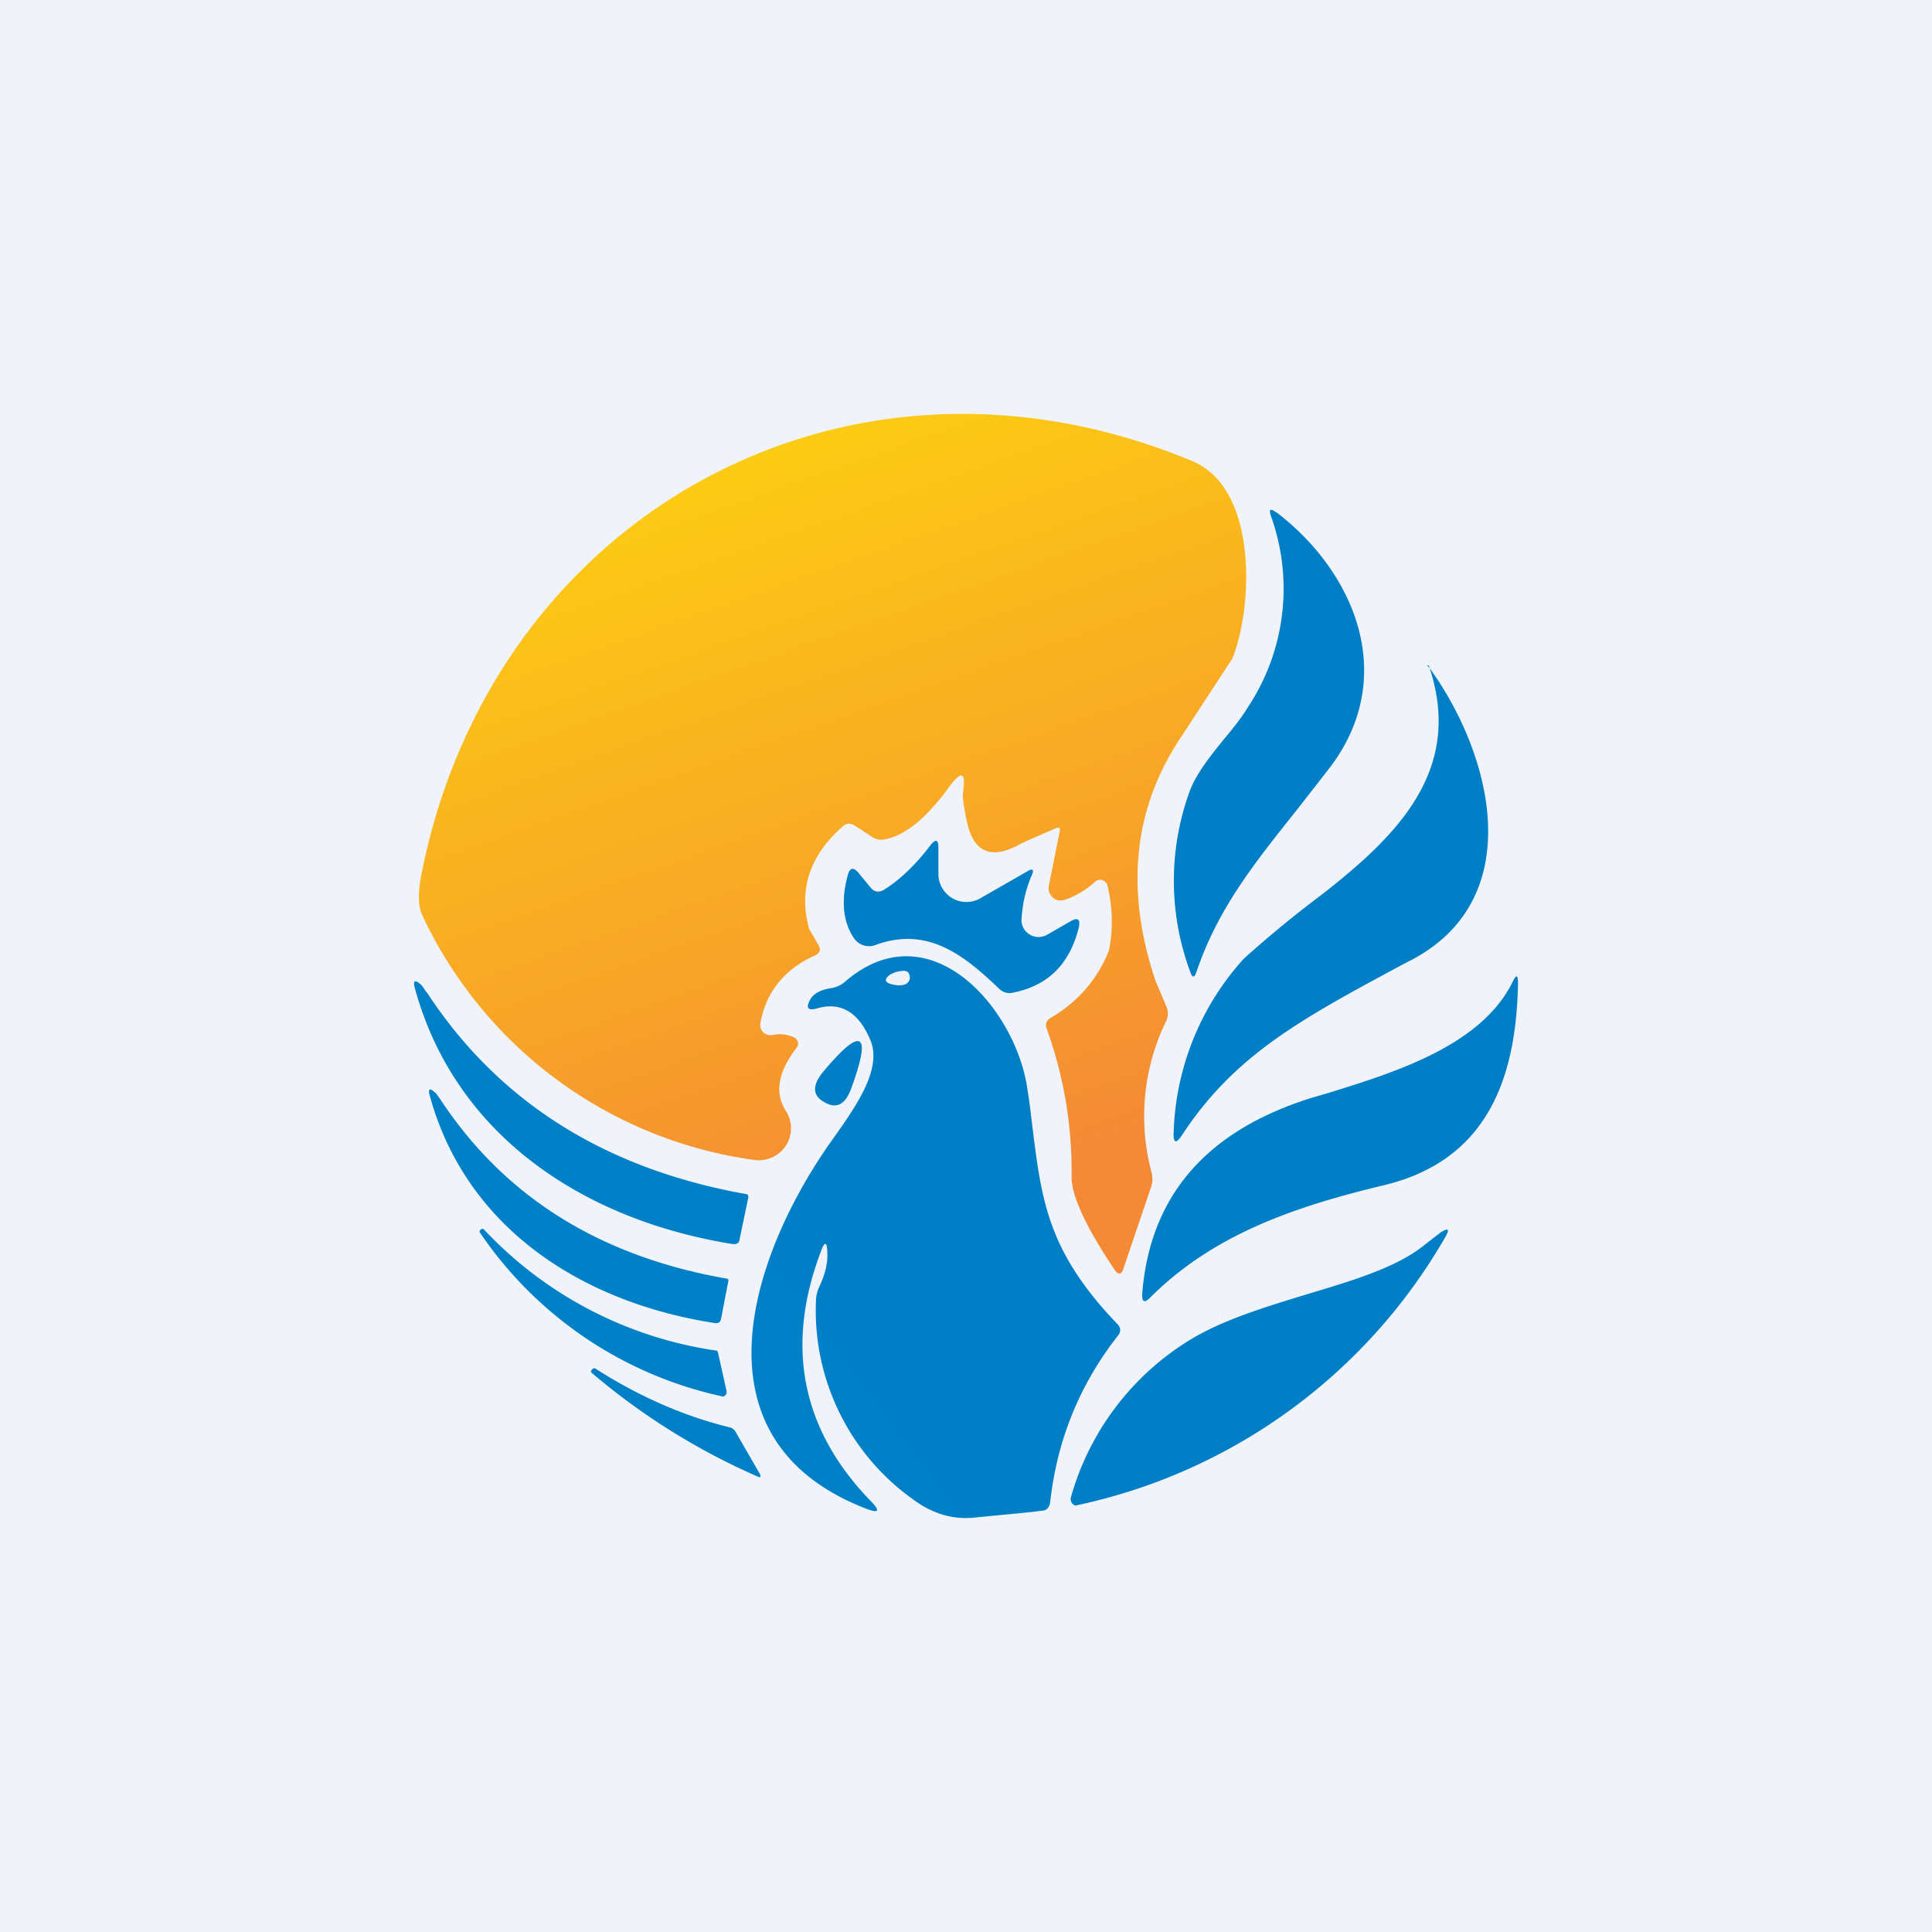 <!-- by TradingView --><svg width="56" height="56" viewBox="0 0 56 56" xmlns="http://www.w3.org/2000/svg"><path fill="#F0F3FA" d="M0 0h56v56H0z"/><path d="M32.1 25.66c.15.64.17 1.27.04 1.9-.34.84-.9 1.48-1.68 1.94-.13.07-.17.18-.12.32.5 1.39.74 2.82.72 4.3 0 .54.41 1.44 1.25 2.69.1.15.2.14.25-.03l.8-2.36a.72.72 0 0 0 .02-.43 6.29 6.29 0 0 1 .42-4.39.5.5 0 0 0 .01-.42l-.32-.76c-.88-2.63-.64-4.97.72-7.02l1.51-2.31c.6-1.48.75-4.92-1.15-5.72-10.02-4.18-20.32 1.57-22.36 12-.1.54-.09.93.04 1.18a12.5 12.5 0 0 0 9.6 7.07.94.94 0 0 0 .92-.4.92.92 0 0 0 .02-1c-.35-.54-.24-1.15.3-1.85a.2.2 0 0 0-.07-.3 1 1 0 0 0-.63-.07.31.31 0 0 1-.27-.08.3.3 0 0 1-.08-.26c.16-.9.69-1.56 1.57-1.96.16-.07.2-.18.1-.33l-.26-.45a.14.14 0 0 1-.01-.05c-.29-1.1.04-2.08.97-2.9.12-.12.25-.12.4-.02l.44.29a.5.5 0 0 0 .4.09c.6-.12 1.2-.62 1.84-1.49.38-.53.52-.48.42.16-.01.1.02.34.1.74.18.94.68 1.19 1.5.76.11-.07.49-.23 1.11-.5.08-.03.11 0 .1.08l-.32 1.6a.36.36 0 0 0 .29.42c.06 0 .12 0 .18-.02.34-.12.63-.3.87-.52a.2.2 0 0 1 .2-.05.22.22 0 0 1 .16.15Z" fill="url(#a)"/><path fill-rule="evenodd" d="M37 14.85c2.3 1.76 3.54 4.8 1.53 7.42l-.92 1.18c-1.3 1.63-2.31 2.9-2.93 4.72-.06.18-.12.18-.18 0a7.57 7.57 0 0 1 0-5.28c.2-.5.6-1 .99-1.48.25-.3.5-.61.68-.91a6.22 6.22 0 0 0 .67-5.54c-.07-.2-.02-.24.16-.1Zm4.42 4.46-.01-.02h-.02l-.01-.01-.02.01h.01l.07.08c.97 2.96-.94 4.85-3.1 6.54a33.42 33.42 0 0 0-2.28 1.87 7.84 7.84 0 0 0-2.04 5.03c-.02.33.07.36.25.08 1.53-2.33 3.48-3.37 6.4-4.94l.27-.14c3.37-1.8 2.3-5.96.5-8.44l-.02-.06ZM26.97 24.5c-.44.58-.89 1-1.33 1.28-.16.1-.3.08-.41-.06l-.33-.4c-.16-.2-.27-.18-.33.06-.2.74-.13 1.35.18 1.81a.53.53 0 0 0 .63.2c1.5-.55 2.56.29 3.58 1.27.12.11.26.15.41.11 1.01-.2 1.64-.83 1.9-1.89.05-.24-.03-.3-.25-.17l-.66.38a.5.5 0 0 1-.7-.2.49.49 0 0 1-.05-.26c.03-.46.13-.88.3-1.27.07-.16.02-.2-.14-.1l-1.36.78a.81.81 0 0 1-1.1-.3.8.8 0 0 1-.11-.4v-.77c0-.24-.08-.26-.23-.07ZM23.8 36.26c.1-.28.17-.27.18.02.02.32-.06.65-.23 1.01-.07.15-.1.3-.1.45a6.72 6.72 0 0 0 2.8 5.71c.56.42 1.15.6 1.78.54.98-.1 1.63-.15 1.95-.2.16 0 .24-.1.26-.25.2-1.8.85-3.4 1.96-4.82.1-.12.09-.24-.02-.35-2.01-2.1-2.19-3.56-2.46-5.75-.04-.33-.08-.68-.14-1.05-.33-2.34-2.83-5.23-5.28-3.12a.8.8 0 0 1-.4.19c-.33.05-.53.17-.62.34-.13.24-.06.32.2.25.68-.2 1.2.1 1.54.9.37.83-.4 1.92-1.02 2.8l-.17.24c-2.33 3.35-4 8.58 1.05 10.55.4.16.45.08.15-.22-2-2.07-2.48-4.49-1.43-7.24Zm2.48-8.1a.16.16 0 0 0-.1-.02.84.84 0 0 0-.38.11c-.18.13-.16.23.05.28.15.04.28.04.39 0a.21.21 0 0 0 .11-.1c.03-.06.03-.13 0-.2a.16.16 0 0 0-.07-.08Zm12.19 3.53-.48.14c-2.79.88-4.63 2.62-4.88 5.64-.02.28.06.32.25.12 1.83-1.82 4.19-2.62 6.73-3.23 3-.71 3.86-3.07 3.91-5.86 0-.25-.05-.27-.16-.03-.91 1.83-3.36 2.6-5.37 3.22Zm-26.1-2.93c2.07 3.17 5.16 5.12 9.25 5.85.05 0 .08.04.07.1l-.25 1.2c-.01.12-.08.16-.2.15-4.26-.68-8.03-3.1-9.21-7.4-.07-.24-.01-.28.17-.12.03.02.08.1.16.22Zm12.3 2.8c.3-.83.39-1.29.24-1.37-.15-.08-.5.22-1.07.9-.3.38-.29.67.06.86.34.2.6.07.77-.39Zm-11.91.3c1.86 2.83 4.63 4.56 8.3 5.2.04 0 .06.03.05.08l-.21 1.09c-.02.1-.08.13-.18.12-3.82-.59-7.2-2.73-8.26-6.58-.06-.21-.01-.25.15-.1.03.01.07.08.15.19Zm8.3 8.46-.25-1.12a.11.11 0 0 0-.03-.05 11.48 11.48 0 0 1-6.74-3.5c-.03-.04-.07-.04-.1-.01h-.01c-.03.03-.04.06-.01.1a11.4 11.4 0 0 0 7.04 4.74.13.13 0 0 0 .1-.1v-.06Zm20.16-4.18.54-.42c.23-.14.27-.1.12.16a16.21 16.21 0 0 1-10.71 7.76.2.2 0 0 1-.13-.24 7.84 7.84 0 0 1 3.35-4.5c.99-.63 2.27-1.01 3.51-1.39 1.3-.39 2.53-.76 3.32-1.37Zm-20.08 5.23c-1.3-.32-2.6-.88-3.88-1.7-.04-.02-.07-.01-.1.03-.04.03-.04.07 0 .1a19.38 19.38 0 0 0 4.85 3.02l.03-.01v-.06l-.72-1.25a.27.27 0 0 0-.18-.13Z" fill="url(#b)"/><defs><linearGradient id="a" x1="24.13" y1="12" x2="31.57" y2="33.22" gradientUnits="userSpaceOnUse"><stop stop-color="#FCCC13"/><stop offset="1" stop-color="#F48A35"/></linearGradient><linearGradient id="b" x1="40.62" y1="24.78" x2="17.44" y2="42.22" gradientUnits="userSpaceOnUse"><stop stop-color="#007EC6"/><stop offset="1" stop-color="#0080C7"/></linearGradient></defs></svg>